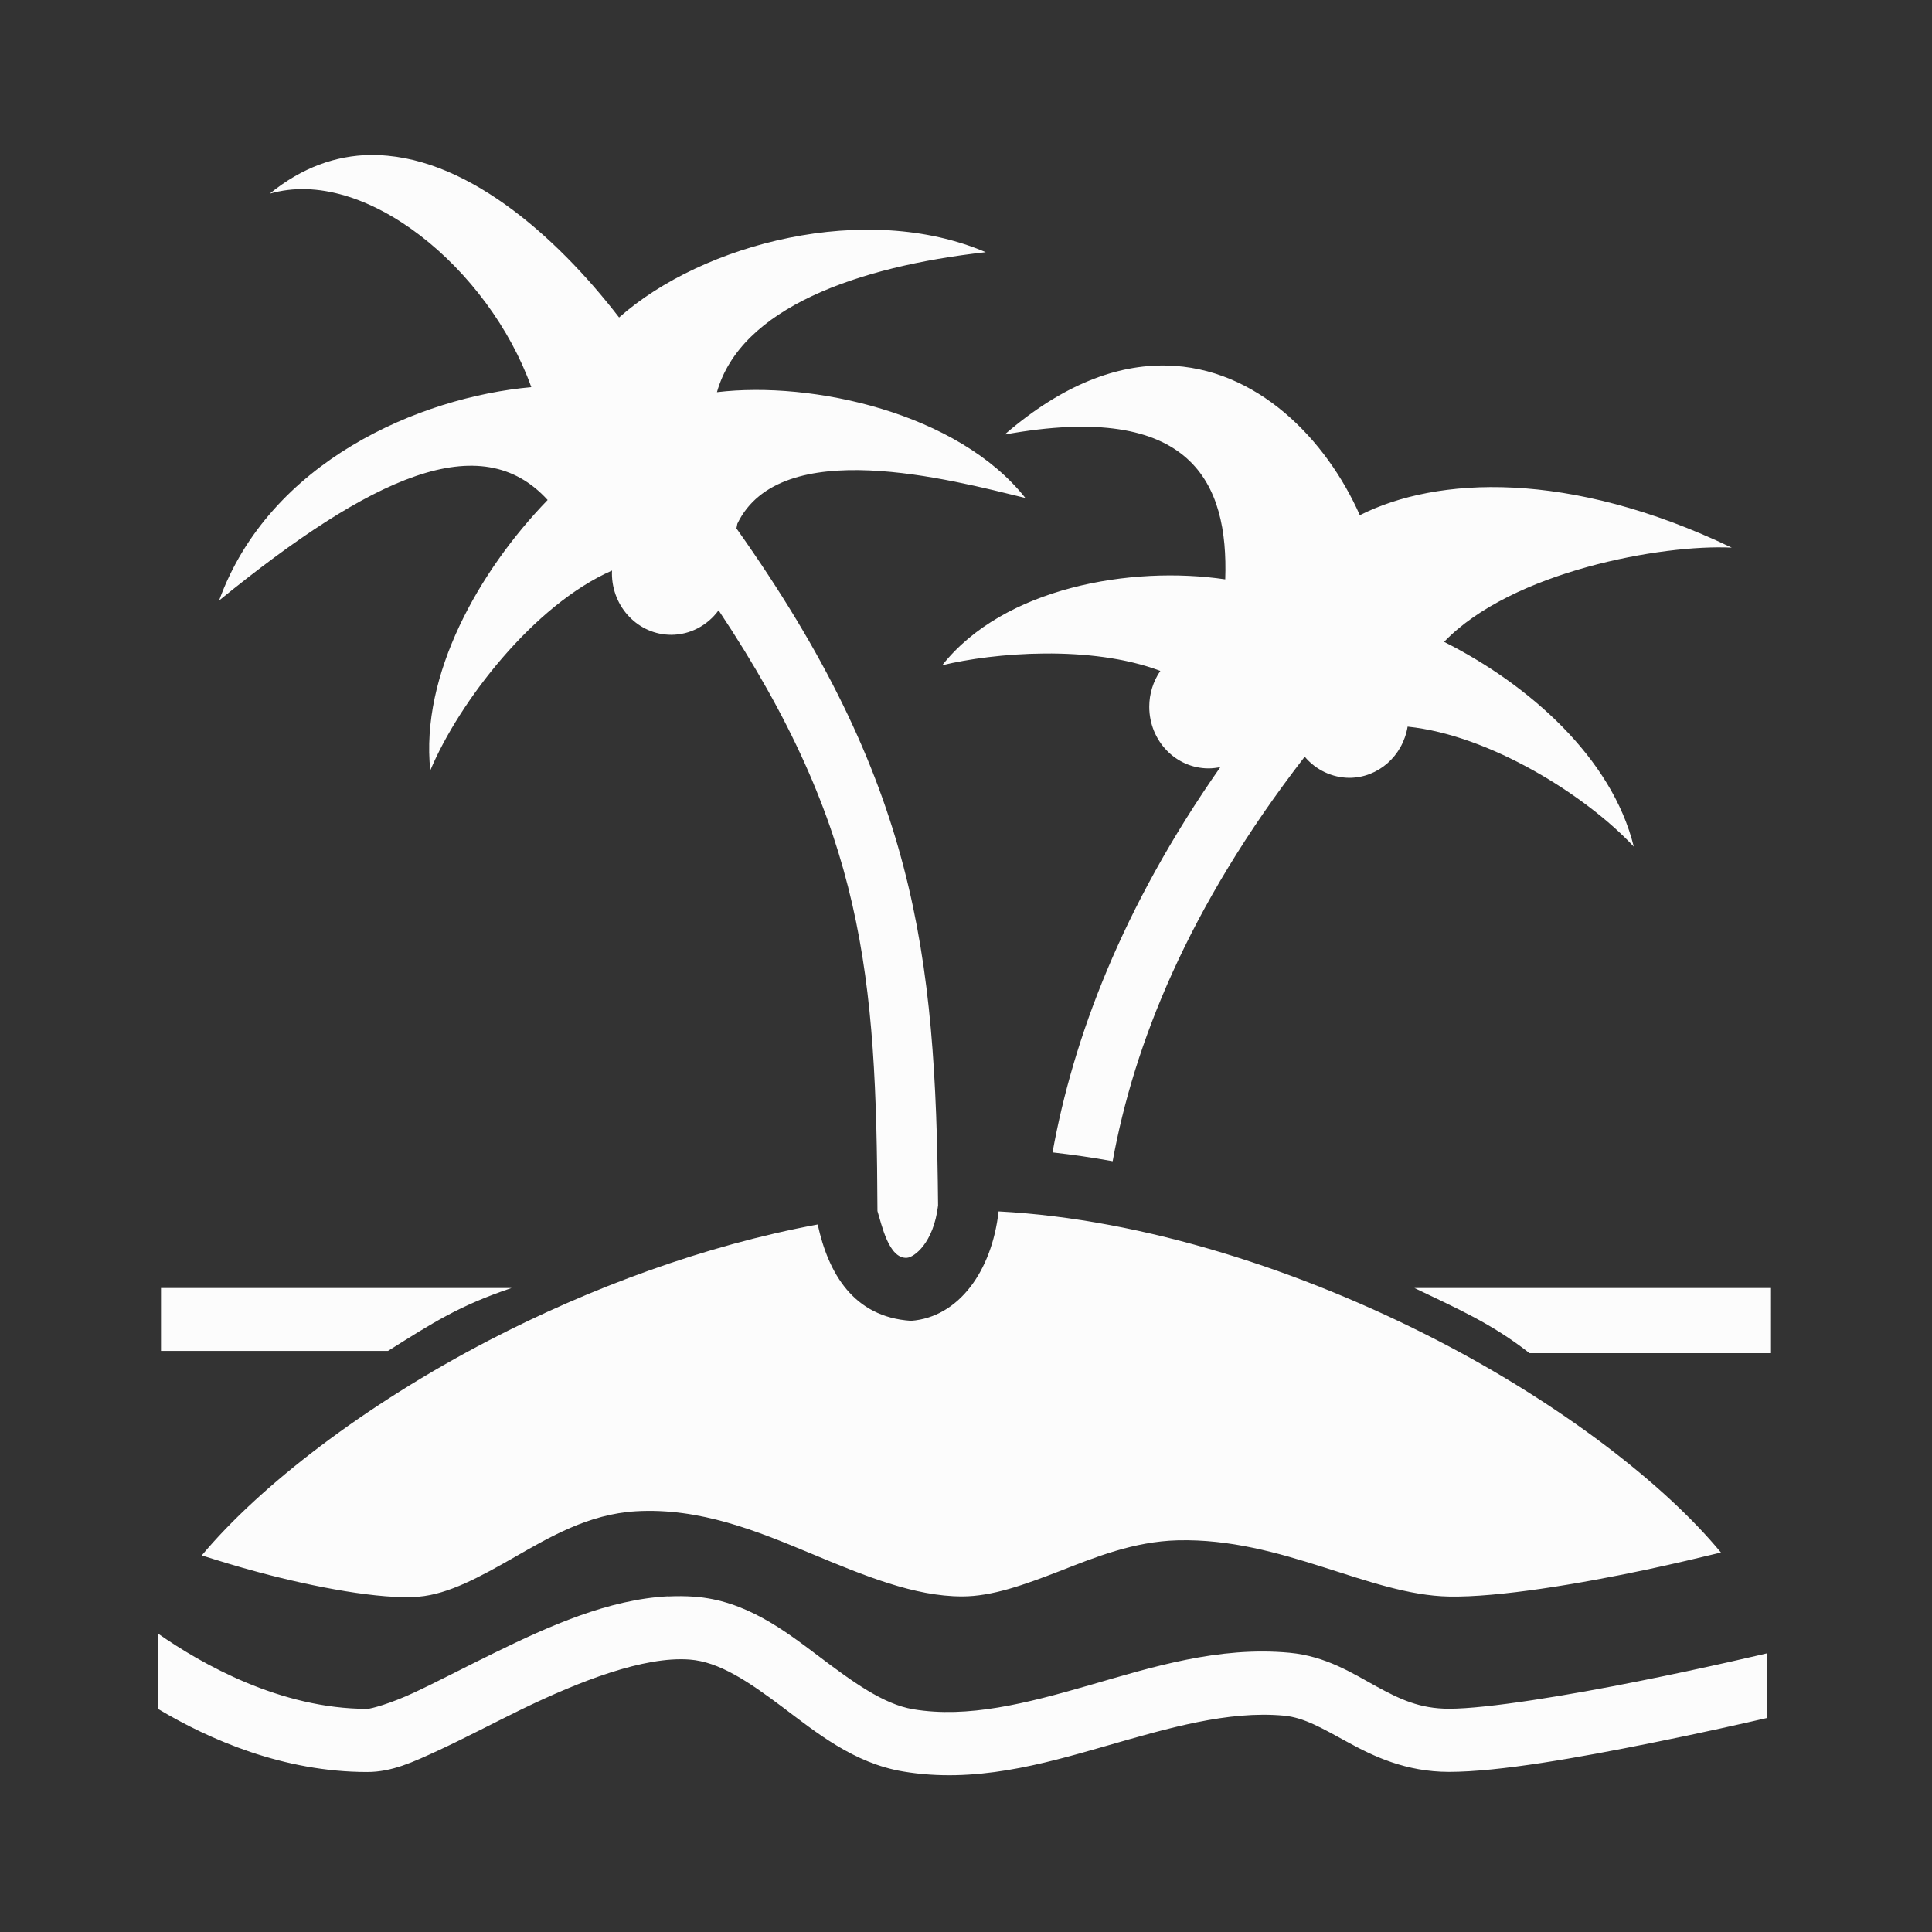 <?xml version="1.0" encoding="UTF-8" standalone="no"?>
<svg
   xmlns:dc="http://purl.org/dc/elements/1.1/"
   xmlns:cc="http://creativecommons.org/ns#"
   xmlns:rdf="http://www.w3.org/1999/02/22-rdf-syntax-ns#"
   xmlns:svg="http://www.w3.org/2000/svg"
   xmlns="http://www.w3.org/2000/svg"
   xmlns:sodipodi="http://sodipodi.sourceforge.net/DTD/sodipodi-0.dtd"
   xmlns:inkscape="http://www.inkscape.org/namespaces/inkscape"
   width="24"
   height="24"
   viewBox="0 0 15.36 15.36"
   version="1.1"
   id="svg4"
   sodipodi:docname="icon-Small island states.svg"
   inkscape:version="1.0.2 (e86c870879, 2021-01-15, custom)">
  <rect x="0" y="0" width="15.36" height="15.36" fill="#333333" stroke="none"/>
  <defs
     id="defs8" />
  <sodipodi:namedview
     pagecolor="#ffffff"
     bordercolor="#666666"
     borderopacity="1"
     objecttolerance="10"
     gridtolerance="10"
     guidetolerance="10"
     inkscape:pageopacity="0"
     inkscape:pageshadow="2"
     inkscape:window-width="1920"
     inkscape:window-height="1017"
     id="namedview6"
     showgrid="true"
     inkscape:zoom="19.726696"
     inkscape:cx="9.9989589"
     inkscape:cy="12.870924"
     inkscape:window-x="-8"
     inkscape:window-y="-8"
     inkscape:window-maximized="1"
     inkscape:current-layer="svg4"
     inkscape:document-rotation="0">
    <inkscape:grid
       type="xygrid"
       id="grid835" />
  </sodipodi:namedview>
  <path
     fill="#000000"
     d="m 2.942,1.232 c -0.269,0.005 -0.539,0.097 -0.798,0.308 0.755,-0.221 1.742,0.594 2.08,1.538 -0.889,0.08 -2.082,0.591 -2.482,1.696 1.214,-0.988 2.081,-1.382 2.612,-0.799 -0.547,0.565 -1.013,1.391 -0.933,2.15 0.228,-0.544 0.823,-1.317 1.445,-1.589 -4.3e-4,0.007 -7.7e-4,0.014 -9.9e-4,0.021 0,0.271 0.211,0.49 0.472,0.49 0.148,-2.7e-4 0.287,-0.073 0.376,-0.195 1.158,1.739 1.255,2.901 1.263,4.776 0.033,0.105 0.089,0.381 0.234,0.372 0.058,-0.004 0.212,-0.117 0.248,-0.416 -0.018,-2.011 -0.179,-3.373 -1.603,-5.383 0.002,-0.012 0.005,-0.025 0.007,-0.037 0.343,-0.712 1.697,-0.35 2.29,-0.205 -0.536,-0.677 -1.695,-0.932 -2.452,-0.841 0.188,-0.669 1.117,-0.999 2.137,-1.113 -0.948,-0.406 -2.247,-0.073 -2.915,0.519 -0.508,-0.659 -1.242,-1.303 -1.978,-1.291 z m 6.33,1.674 c -0.387,-0.008 -0.822,0.148 -1.285,0.549 1.494,-0.272 1.78,0.389 1.754,1.151 -0.749,-0.111 -1.76,0.064 -2.25,0.683 0.41,-0.1 1.182,-0.164 1.734,0.045 -0.057,0.083 -0.088,0.183 -0.088,0.285 0,0.271 0.211,0.49 0.472,0.49 0.031,-1.9e-4 0.062,-0.004 0.093,-0.01 -0.784,1.12 -1.171,2.16 -1.334,3.063 0.159,0.018 0.318,0.041 0.478,0.07 0.168,-0.924 0.595,-2.012 1.527,-3.216 0.089,0.106 0.219,0.167 0.354,0.168 0.229,-2.8e-4 0.425,-0.172 0.464,-0.407 0.655,0.067 1.418,0.547 1.798,0.954 -0.174,-0.707 -0.836,-1.29 -1.508,-1.628 0.538,-0.561 1.735,-0.777 2.287,-0.749 -1.296,-0.621 -2.347,-0.566 -2.957,-0.258 -0.267,-0.604 -0.821,-1.176 -1.537,-1.19 z M 1.28,10.24 v 0.5 l 1.805,0 C 3.442,10.516 3.647,10.382 4.067,10.24 Z m 9.965,0 c 0.343,0.165 0.614,0.282 0.915,0.518 h 1.92 V 10.24 Z M 7.939,9.631 c -0.053,0.475 -0.318,0.842 -0.696,0.87 -0.459,-0.03 -0.658,-0.38 -0.742,-0.766 -0.897,0.166 -1.808,0.503 -2.615,0.922 -0.989,0.514 -1.821,1.157 -2.282,1.709 0.131,0.041 0.277,0.087 0.457,0.135 0.436,0.117 0.97,0.218 1.268,0.193 0.237,-0.02 0.485,-0.156 0.763,-0.315 0.278,-0.159 0.586,-0.341 0.963,-0.364 0.511,-0.03 0.968,0.159 1.393,0.336 0.425,0.177 0.821,0.341 1.201,0.341 0.238,3.6e-4 0.493,-0.092 0.775,-0.201 0.281,-0.11 0.589,-0.236 0.939,-0.245 0.83,-0.021 1.522,0.436 2.159,0.447 0.392,0.007 1.035,-0.101 1.564,-0.213 0.234,-0.05 0.431,-0.097 0.596,-0.137 -0.446,-0.541 -1.268,-1.177 -2.251,-1.685 -1.072,-0.554 -2.333,-0.966 -3.492,-1.027 z m -2.627,3.06 c -0.475,0.024 -0.953,0.24 -1.376,0.447 -0.242,0.118 -0.466,0.236 -0.649,0.321 -0.183,0.085 -0.338,0.127 -0.367,0.127 -0.69,0 -1.315,-0.355 -1.666,-0.6 v 0.599 c 0.413,0.247 1,0.503 1.666,0.503 0.195,0 0.363,-0.078 0.564,-0.171 0.201,-0.093 0.425,-0.211 0.658,-0.325 0.467,-0.227 0.978,-0.425 1.34,-0.398 0.235,0.017 0.469,0.175 0.738,0.377 0.269,0.202 0.566,0.447 0.961,0.513 0.566,0.095 1.101,-0.056 1.605,-0.201 0.504,-0.145 0.978,-0.284 1.422,-0.243 0.161,0.015 0.305,0.101 0.507,0.211 0.202,0.111 0.462,0.236 0.805,0.236 0.401,0 1.038,-0.115 1.6,-0.228 0.405,-0.081 0.758,-0.161 0.926,-0.2 v -0.513 l -3.4e-4,-0.001 c 0,-6e-5 -0.465,0.111 -1.017,0.221 -0.552,0.111 -1.205,0.219 -1.508,0.219 -0.234,0 -0.392,-0.076 -0.579,-0.178 -0.186,-0.102 -0.399,-0.24 -0.689,-0.267 -0.566,-0.053 -1.096,0.115 -1.595,0.259 -0.499,0.144 -0.963,0.263 -1.398,0.19 -0.238,-0.04 -0.481,-0.218 -0.754,-0.424 -0.273,-0.206 -0.582,-0.442 -0.987,-0.471 -0.07,-0.005 -0.139,-0.005 -0.204,-0.002 z"
     id="path2"
     style="stroke-width:0.027;fill:#fcfcfc;fill-opacity:1"
     sodipodi:nodetypes="ccccccccccccccccccccccccccccccccccccccccccccccccccccccccccccccccccccccscsccscccsscscsccccsscccccccc" />
</svg>
